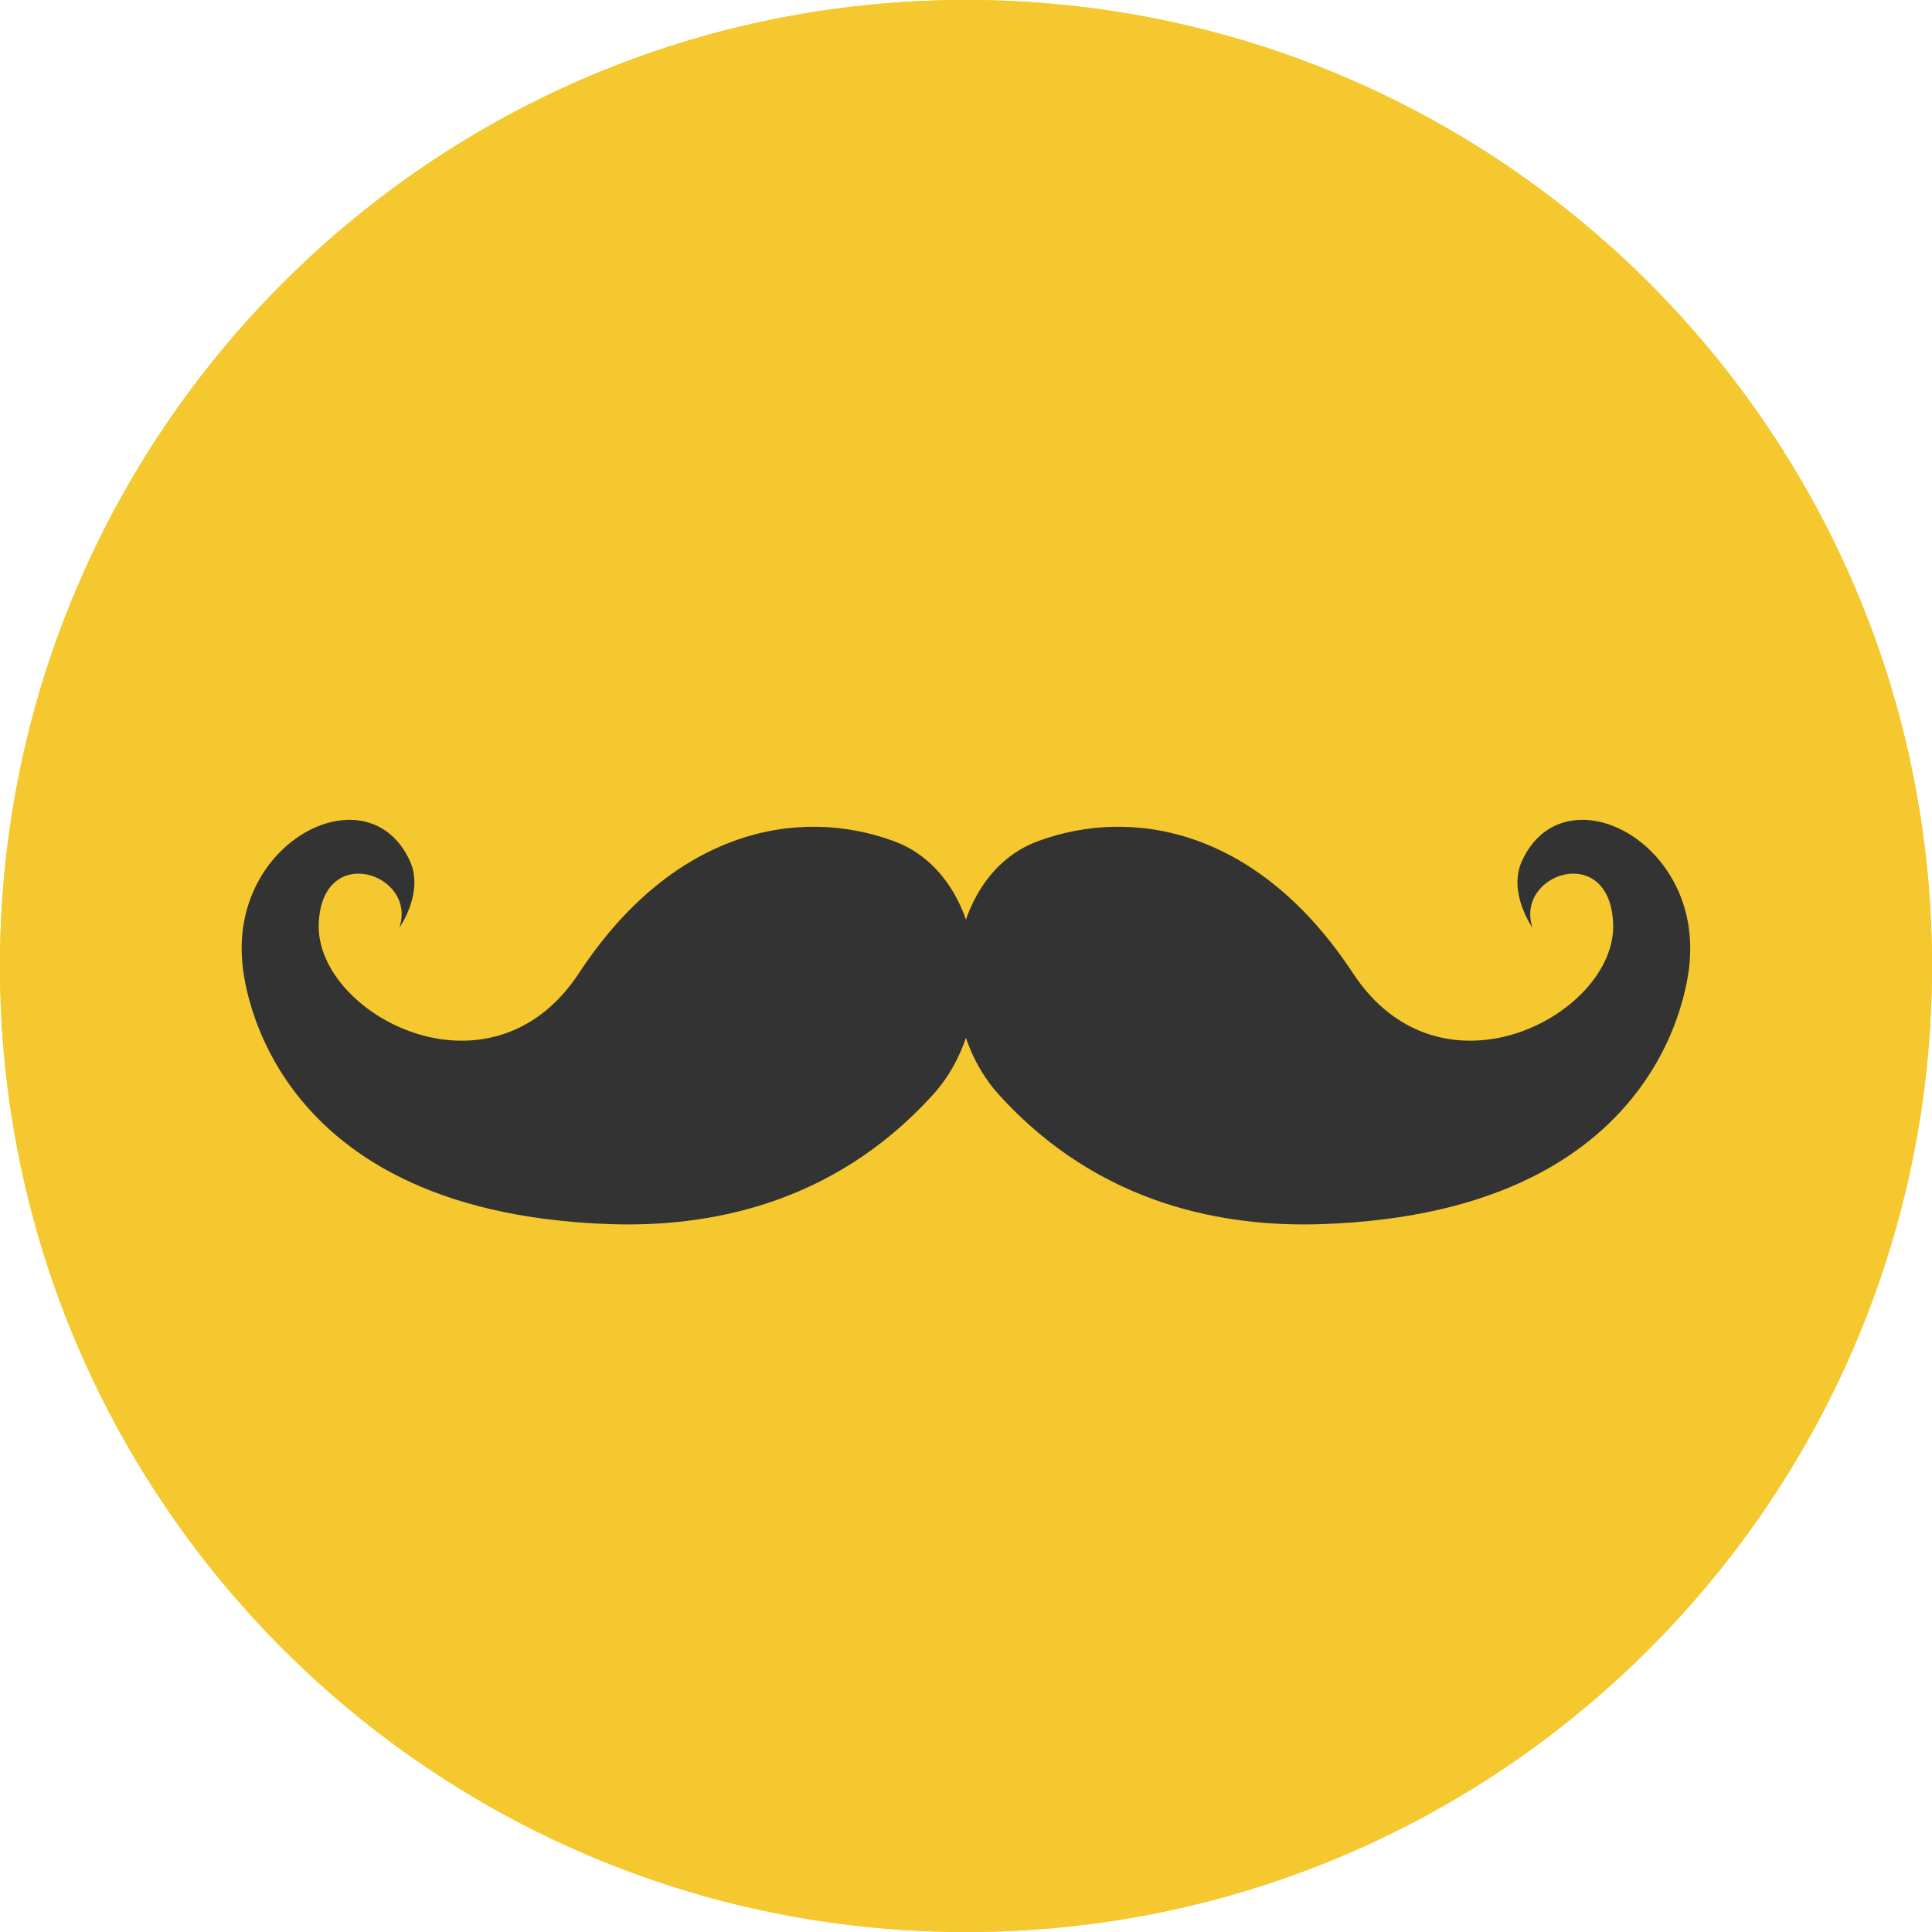 <svg width="290" height="290" viewBox="0 0 290 290" fill="none" xmlns="http://www.w3.org/2000/svg">
<path d="M145 289.999C225.081 289.999 289.999 225.081 289.999 145C289.999 64.919 225.081 0 145 0C64.919 0 0 64.919 0 145C0 225.081 64.919 289.999 145 289.999Z" fill="#F4C82E"/>
<path d="M145 289.999C225.081 289.999 289.999 225.081 289.999 145C289.999 64.919 225.081 0 145 0C64.919 0 0 64.919 0 145C0 225.081 64.919 289.999 145 289.999Z" fill="#F4C82E"/>
<path d="M59.939 139.263C59.939 139.263 63.705 133.981 61.522 129.223C55.385 115.833 34.953 125.85 36.341 144.091C36.341 144.091 37.714 181.963 91.643 183.747C105.699 184.216 124.776 181.171 140.043 164.317C150.587 152.677 147.718 131.249 134.194 126.266C119.621 120.895 100.887 124.787 86.904 146.076C73.618 166.297 47.414 152.237 47.841 138.738C48.24 126.248 62.71 131.132 59.939 139.263Z" fill="#333333"/>
<path d="M230.043 139.263C230.043 139.263 226.276 133.981 228.456 129.223C234.592 115.833 255.026 125.85 253.642 144.091C253.642 144.091 252.268 181.963 198.334 183.747C184.283 184.216 165.206 181.171 149.939 164.317C139.395 152.677 142.265 131.249 155.789 126.266C170.362 120.895 189.096 124.787 203.078 146.076C216.365 166.297 242.569 152.237 242.141 138.738C241.742 126.248 227.268 131.132 230.043 139.263Z" fill="#333333"/>
</svg>
